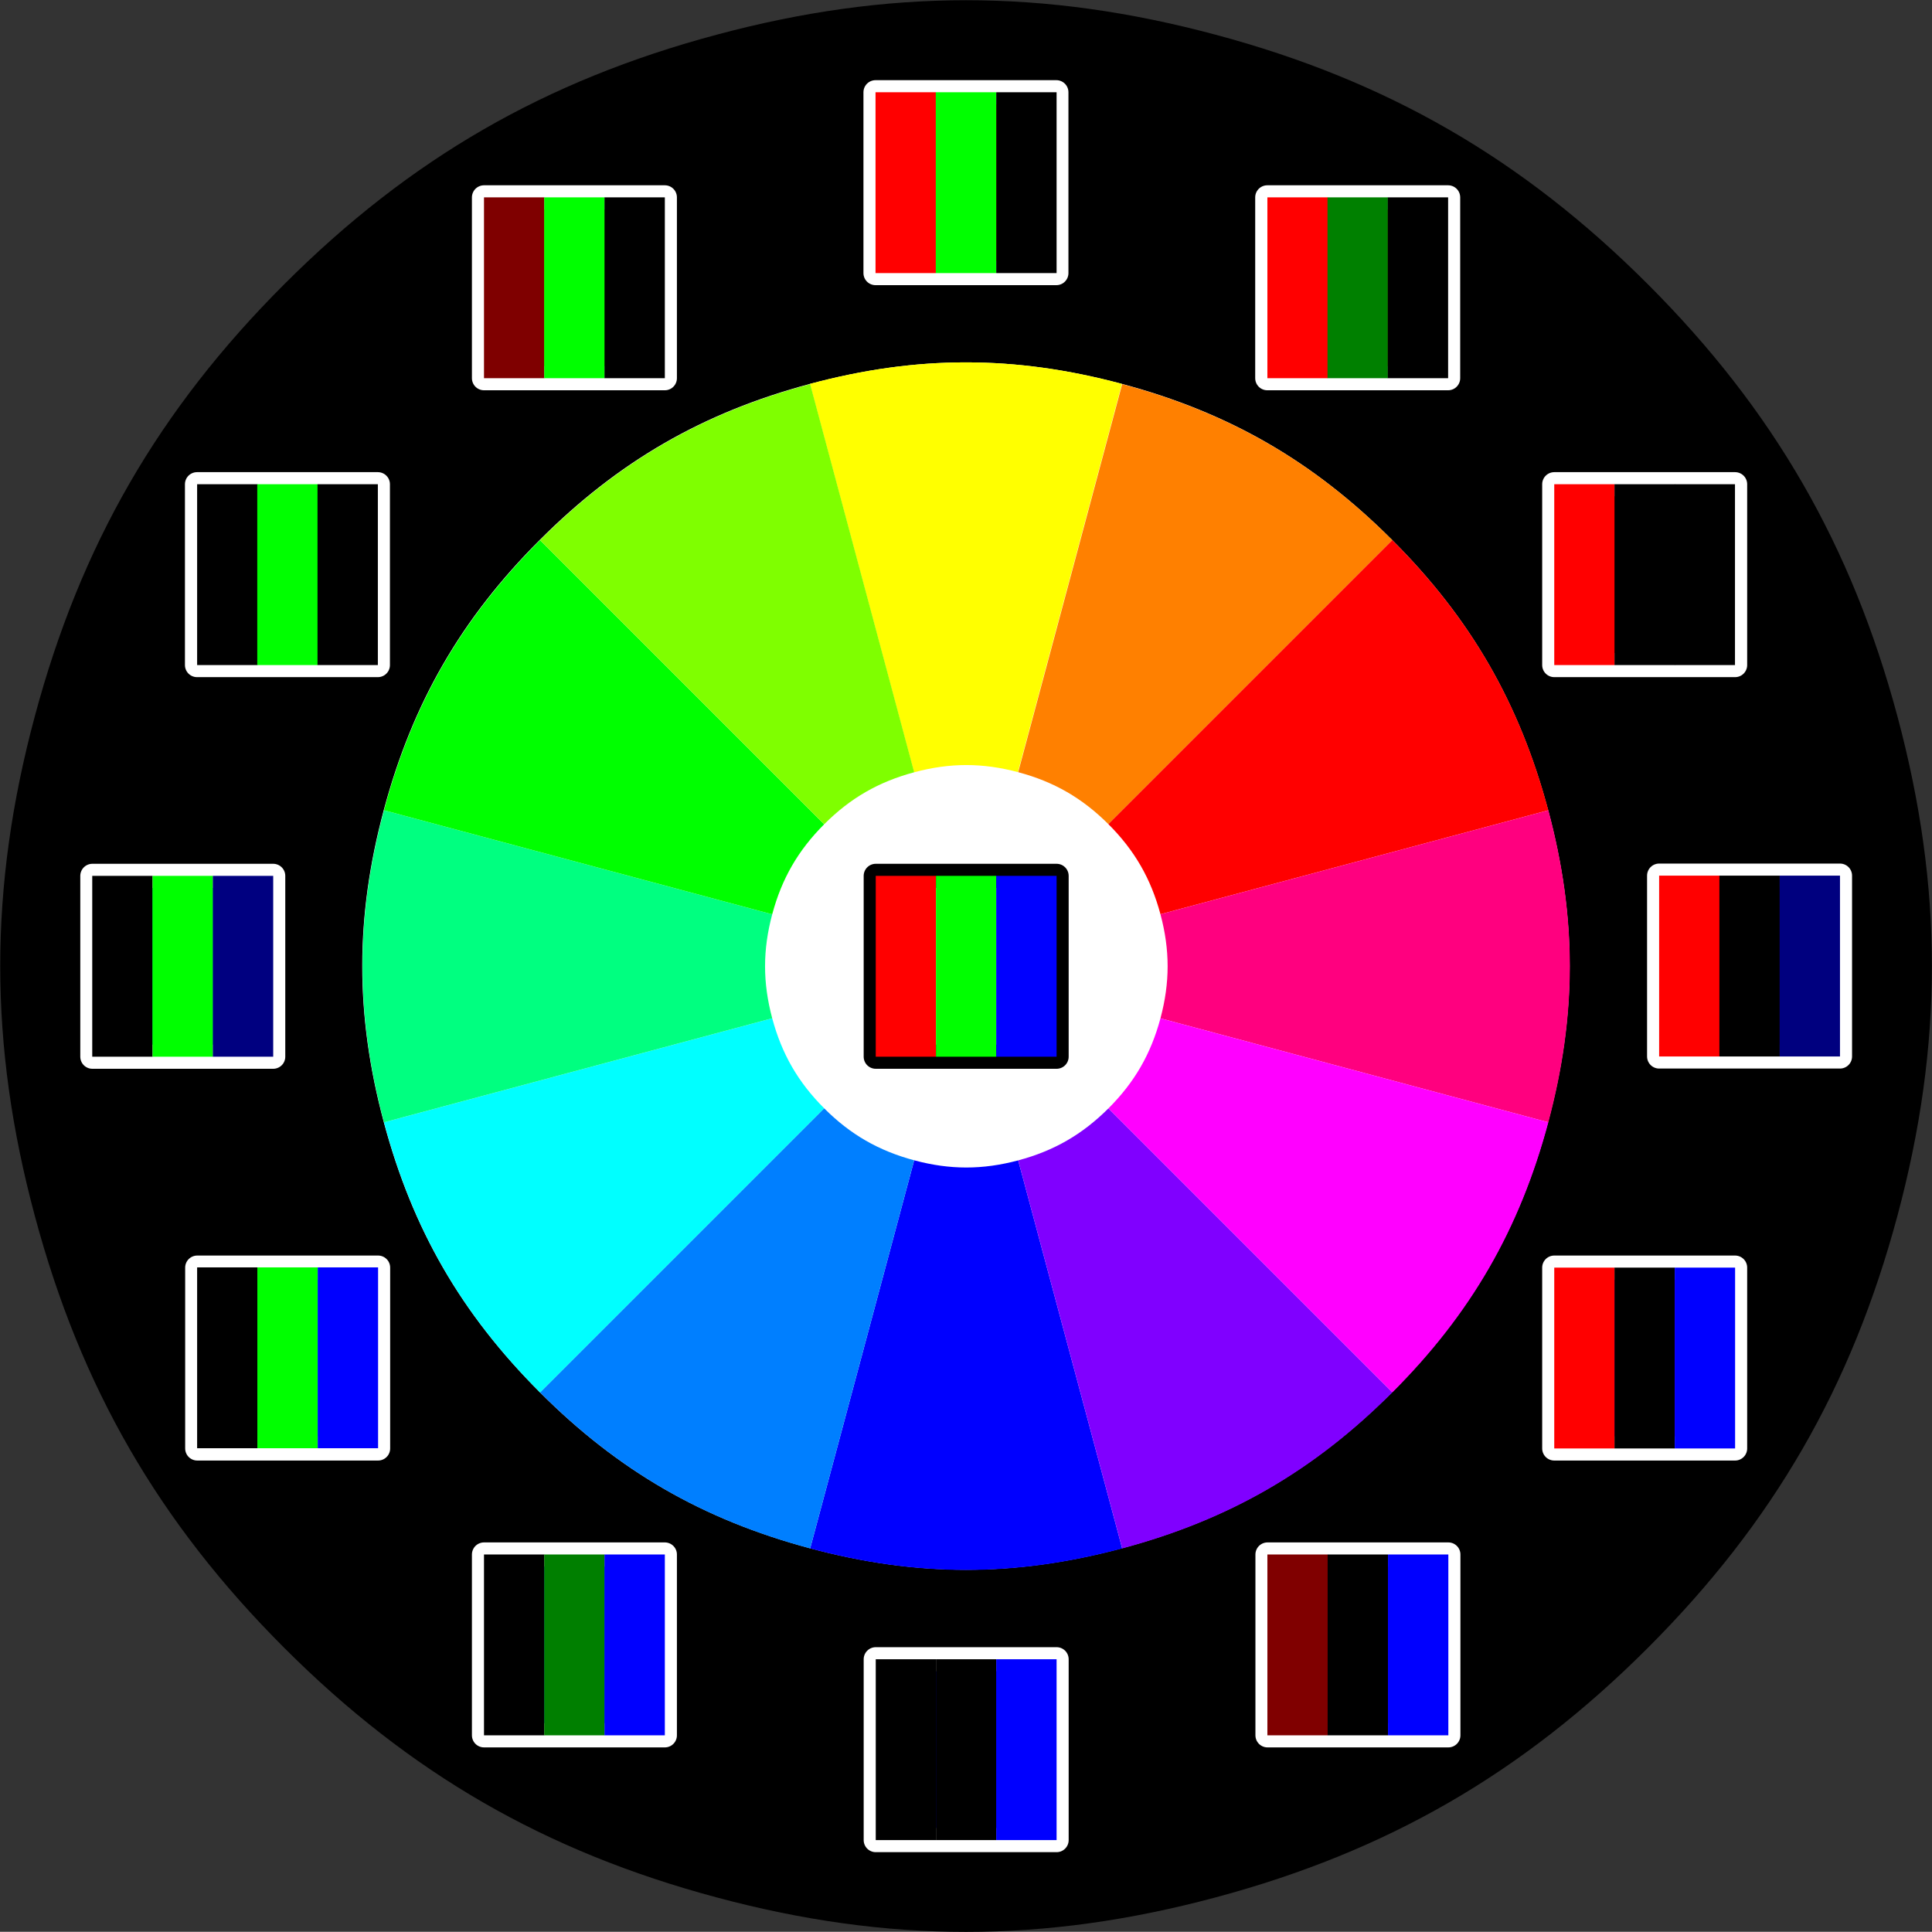 <?xml version="1.0" encoding="UTF-8"?>
<!DOCTYPE svg PUBLIC "-//W3C//DTD SVG 1.1//EN" "http://www.w3.org/Graphics/SVG/1.1/DTD/svg11.dtd">
<svg version="1.1" width="169.65mm" height="169.63mm" viewBox="0 0 16965 16963" preserveAspectRatio="xMidYMid" fill-rule="evenodd" clip-path="url(#presentation_clip_path)" stroke-width="28.222" stroke-linejoin="round" xmlns="http://www.w3.org/2000/svg" xmlns:ooo="http://xml.openoffice.org/svg/export" xmlns:xlink="http://www.w3.org/1999/xlink" xml:space="preserve">
 <rect x="0" y="0" width="16965" height="16963" fill="#333333" stroke="none"/>
 <defs class="ClipPathGroup">
  <clipPath id="presentation_clip_path" clipPathUnits="userSpaceOnUse">
   <rect x="0" y="0" width="16965" height="16963"/>
  </clipPath>
 </defs>
 <defs class="TextShapeIndex">
  
 </defs>
 <defs class="EmbeddedBulletChars">
  <g id="bullet-char-template57356" transform="scale(0,-0)">
   <path d="M 580,1141 L 1163,571 580,0 -4,571 580,1141 Z"/>
  </g>
  <g id="bullet-char-template57354" transform="scale(0,-0)">
   <path d="M 8,1128 L 1137,1128 1137,0 8,0 8,1128 Z"/>
  </g>
  <g id="bullet-char-template10146" transform="scale(0,-0)">
   <path d="M 174,0 L 602,739 174,1481 1456,739 174,0 Z M 1358,739 L 309,1346 659,739 1358,739 Z"/>
  </g>
  <g id="bullet-char-template10132" transform="scale(0,-0)">
   <path d="M 2015,739 L 1276,0 717,0 1260,543 174,543 174,936 1260,936 717,1481 1274,1481 2015,739 Z"/>
  </g>
  <g id="bullet-char-template10007" transform="scale(0,-0)">
   <path d="M 0,-2 C -7,14 -16,27 -25,37 L 356,567 C 262,823 215,952 215,954 215,979 228,992 255,992 264,992 276,990 289,987 310,991 331,999 354,1012 L 381,999 492,748 772,1049 836,1024 860,1049 C 881,1039 901,1025 922,1006 886,937 835,863 770,784 769,783 710,716 594,584 L 774,223 C 774,196 753,168 711,139 L 727,119 C 717,90 699,76 672,76 641,76 570,178 457,381 L 164,-76 C 142,-110 111,-127 72,-127 30,-127 9,-110 8,-76 1,-67 -2,-52 -2,-32 -2,-23 -1,-13 0,-2 Z"/>
  </g>
  <g id="bullet-char-template10004" transform="scale(0,-0)">
   <path d="M 285,-33 C 182,-33 111,30 74,156 52,228 41,333 41,471 41,549 55,616 82,672 116,743 169,778 240,778 293,778 328,747 346,684 L 369,508 C 377,444 397,411 428,410 L 1163,1116 C 1174,1127 1196,1133 1229,1133 1271,1133 1292,1118 1292,1087 L 1292,965 C 1292,929 1282,901 1262,881 L 442,47 C 390,-6 338,-33 285,-33 Z"/>
  </g>
  <g id="bullet-char-template9679" transform="scale(0,-0)">
   <path d="M 813,0 C 632,0 489,54 383,161 276,268 223,411 223,592 223,773 276,916 383,1023 489,1130 632,1184 813,1184 992,1184 1136,1130 1245,1023 1353,916 1407,772 1407,592 1407,412 1353,268 1245,161 1136,54 992,0 813,0 Z"/>
  </g>
  <g id="bullet-char-template8226" transform="scale(0,-0)">
   <path d="M 346,457 C 273,457 209,483 155,535 101,586 74,649 74,723 74,796 101,859 155,911 209,963 273,989 346,989 419,989 480,963 531,910 582,859 608,796 608,723 608,648 583,586 532,535 482,483 420,457 346,457 Z"/>
  </g>
  <g id="bullet-char-template8211" transform="scale(0,-0)">
   <path d="M -4,459 L 1135,459 1135,606 -4,606 -4,459 Z"/>
  </g>
 </defs>
 <defs class="TextEmbeddedBitmaps"/>
 <g>
  <g id="id2" class="Master_Slide">
   <g id="bg-id2" class="Background"/>
   <g id="bo-id2" class="BackgroundObjects"/>
  </g>
 </g>
 <g class="SlideGroup">
  <g>
   <g id="id1" class="Slide" clip-path="url(#presentation_clip_path)">
    <g class="Page">
     <g class="Group">
      <g class="com.sun.star.drawing.EllipseShape">
       <g id="id3">
        <path fill="rgb(0,0,0)" stroke="none" d="M 14470,14470 C 13368,15572 12180,16258 10675,16661 9169,17065 7797,17065 6292,16661 4786,16258 3598,15572 2496,14470 1394,13368 708,12180 305,10674 -99,9169 -99,7797 305,6292 708,4786 1394,3598 2496,2496 3598,1394 4786,708 6292,305 7797,-99 9169,-99 10675,305 12180,708 13368,1394 14470,2496 15572,3598 16258,4786 16662,6292 17065,7797 17065,9169 16662,10674 16258,12180 15572,13368 14470,14470 L 14470,14470 Z"/>
       </g>
      </g>
      <g class="com.sun.star.drawing.EllipseShape">
       <g id="id4">
        <path fill="rgb(255,255,255)" stroke="none" d="M 12224,12225 C 11535,12914 10793,13343 9852,13595 8911,13847 8053,13847 7112,13595 6171,13343 5429,12914 4740,12225 4051,11536 3622,10794 3370,9853 3118,8912 3118,8054 3370,7113 3622,6172 4051,5430 4740,4741 5429,4052 6171,3623 7112,3371 8053,3119 8911,3119 9852,3371 10793,3623 11535,4052 12224,4741 12913,5430 13342,6172 13594,7113 13846,8054 13846,8912 13594,9853 13342,10794 12913,11536 12224,12225 L 12224,12225 Z"/>
       </g>
      </g>
      <g class="com.sun.star.drawing.EllipseShape">
       <g id="id5">
        <path fill="rgb(255,255,0)" stroke="none" d="M 8482,8483 L 7112,3371 C 8053,3119 8911,3119 9852,3371 L 8482,8483 Z"/>
       </g>
      </g>
      <g class="com.sun.star.drawing.RectangleShape">
       <g id="id6">
        <path fill="rgb(255,255,0)" stroke="none" d="M 7688,1604 L 7688,810 9276,810 9276,2398 7688,2398 7688,1604 Z"/>
        <path fill="none" stroke="rgb(255,255,255)" stroke-width="212" d="M 7688,1604 L 7688,810 9276,810 9276,2398 7688,2398 7688,1604 Z"/>
       </g>
      </g>
      <g class="com.sun.star.drawing.RectangleShape">
       <g id="id7">
        <path fill="rgb(255,0,0)" stroke="none" d="M 7688,1604 L 7688,810 8218,810 8218,2398 7688,2398 7688,1604 Z"/>
       </g>
      </g>
      <g class="com.sun.star.drawing.RectangleShape">
       <g id="id8">
        <path fill="rgb(0,255,0)" stroke="none" d="M 8217,1604 L 8217,810 8747,810 8747,2398 8217,2398 8217,1604 Z"/>
       </g>
      </g>
      <g class="com.sun.star.drawing.RectangleShape">
       <g id="id9">
        <path fill="rgb(0,0,0)" stroke="none" d="M 8748,1604 L 8748,810 9278,810 9278,2398 8748,2398 8748,1604 Z"/>
       </g>
      </g>
      <g class="com.sun.star.drawing.EllipseShape">
       <g id="id10">
        <path fill="rgb(0,0,255)" stroke="none" d="M 8484,8485 L 9854,13597 C 8913,13849 8055,13849 7114,13597 L 8484,8485 Z"/>
       </g>
      </g>
      <g class="com.sun.star.drawing.RectangleShape">
       <g id="id11">
        <path fill="rgb(0,0,255)" stroke="none" d="M 7690,15364 L 7690,14570 9278,14570 9278,16158 7690,16158 7690,15364 Z"/>
        <path fill="none" stroke="rgb(255,255,255)" stroke-width="212" d="M 7690,15364 L 7690,14570 9278,14570 9278,16158 7690,16158 7690,15364 Z"/>
       </g>
      </g>
      <g class="com.sun.star.drawing.RectangleShape">
       <g id="id12">
        <path fill="rgb(0,0,0)" stroke="none" d="M 7690,15364 L 7690,14570 8220,14570 8220,16158 7690,16158 7690,15364 Z"/>
       </g>
      </g>
      <g class="com.sun.star.drawing.RectangleShape">
       <g id="id13">
        <path fill="rgb(0,0,0)" stroke="none" d="M 8219,15364 L 8219,14570 8749,14570 8749,16158 8219,16158 8219,15364 Z"/>
       </g>
      </g>
      <g class="com.sun.star.drawing.RectangleShape">
       <g id="id14">
        <path fill="rgb(0,0,255)" stroke="none" d="M 8748,15364 L 8748,14570 9278,14570 9278,16158 8748,16158 8748,15364 Z"/>
       </g>
      </g>
      <g class="com.sun.star.drawing.EllipseShape">
       <g id="id15">
        <path fill="rgb(255,128,0)" stroke="none" d="M 8484,8485 L 9854,3373 C 10795,3625 11537,4054 12226,4743 L 12226,4743 8484,8485 Z"/>
       </g>
      </g>
      <g class="com.sun.star.drawing.RectangleShape">
       <g id="id16">
        <path fill="rgb(255,128,0)" stroke="none" d="M 11128,2527 L 11128,1733 12716,1733 12716,3321 11128,3321 11128,2527 Z"/>
        <path fill="none" stroke="rgb(255,255,255)" stroke-width="212" d="M 11128,2527 L 11128,1733 12716,1733 12716,3321 11128,3321 11128,2527 Z"/>
       </g>
      </g>
      <g class="com.sun.star.drawing.RectangleShape">
       <g id="id17">
        <path fill="rgb(255,0,0)" stroke="none" d="M 11129,2527 L 11129,1733 11659,1733 11659,3321 11129,3321 11129,2527 Z"/>
       </g>
      </g>
      <g class="com.sun.star.drawing.RectangleShape">
       <g id="id18">
        <path fill="rgb(0,128,0)" stroke="none" d="M 11657,2527 L 11657,1733 12187,1733 12187,3321 11657,3321 11657,2527 Z"/>
       </g>
      </g>
      <g class="com.sun.star.drawing.RectangleShape">
       <g id="id19">
        <path fill="rgb(0,0,0)" stroke="none" d="M 12186,2527 L 12186,1733 12716,1733 12716,3321 12186,3321 12186,2527 Z"/>
       </g>
      </g>
      <g class="com.sun.star.drawing.EllipseShape">
       <g id="id20">
        <path fill="rgb(0,127,255)" stroke="none" d="M 8484,8485 L 7114,13597 C 6173,13345 5431,12916 4742,12227 L 8484,8485 Z"/>
       </g>
      </g>
      <g class="com.sun.star.drawing.RectangleShape">
       <g id="id21">
        <path fill="rgb(0,127,255)" stroke="none" d="M 4250,14444 L 4250,13650 5838,13650 5838,15238 4250,15238 4250,14444 Z"/>
        <path fill="none" stroke="rgb(255,255,255)" stroke-width="212" d="M 4250,14444 L 4250,13650 5838,13650 5838,15238 4250,15238 4250,14444 Z"/>
       </g>
      </g>
      <g class="com.sun.star.drawing.RectangleShape">
       <g id="id22">
        <path fill="rgb(0,0,0)" stroke="none" d="M 4250,14444 L 4250,13650 4780,13650 4780,15238 4250,15238 4250,14444 Z"/>
       </g>
      </g>
      <g class="com.sun.star.drawing.RectangleShape">
       <g id="id23">
        <path fill="rgb(0,127,0)" stroke="none" d="M 4779,14444 L 4779,13650 5309,13650 5309,15238 4779,15238 4779,14444 Z"/>
       </g>
      </g>
      <g class="com.sun.star.drawing.RectangleShape">
       <g id="id24">
        <path fill="rgb(0,0,255)" stroke="none" d="M 5308,14444 L 5308,13650 5838,13650 5838,15238 5308,15238 5308,14444 Z"/>
       </g>
      </g>
      <g class="com.sun.star.drawing.EllipseShape">
       <g id="id25">
        <path fill="rgb(255,0,0)" stroke="none" d="M 8484,8485 L 12226,4743 C 12915,5432 13344,6174 13596,7115 L 8484,8485 Z"/>
       </g>
      </g>
      <g class="com.sun.star.drawing.RectangleShape">
       <g id="id26">
        <path fill="rgb(255,0,0)" stroke="none" d="M 13648,5046 L 13648,4252 15236,4252 15236,5840 13648,5840 13648,5046 Z"/>
        <path fill="none" stroke="rgb(255,255,255)" stroke-width="212" d="M 13648,5046 L 13648,4252 15236,4252 15236,5840 13648,5840 13648,5046 Z"/>
       </g>
      </g>
      <g class="com.sun.star.drawing.RectangleShape">
       <g id="id27">
        <path fill="rgb(255,0,0)" stroke="none" d="M 13648,5046 L 13648,4252 14178,4252 14178,5840 13648,5840 13648,5046 Z"/>
       </g>
      </g>
      <g class="com.sun.star.drawing.RectangleShape">
       <g id="id28">
        <path fill="rgb(0,0,0)" stroke="none" d="M 14177,5046 L 14177,4252 14707,4252 14707,5840 14177,5840 14177,5046 Z"/>
       </g>
      </g>
      <g class="com.sun.star.drawing.RectangleShape">
       <g id="id29">
        <path fill="rgb(0,0,0)" stroke="none" d="M 14705,5046 L 14705,4252 15235,4252 15235,5840 14705,5840 14705,5046 Z"/>
       </g>
      </g>
      <g class="com.sun.star.drawing.EllipseShape">
       <g id="id30">
        <path fill="rgb(0,255,255)" stroke="none" d="M 8484,8485 L 4742,12227 4742,12227 C 4053,11538 3624,10796 3372,9855 L 8484,8485 Z"/>
       </g>
      </g>
      <g class="com.sun.star.drawing.RectangleShape">
       <g id="id31">
        <path fill="rgb(0,255,255)" stroke="none" d="M 1732,11925 L 1732,11131 3320,11131 3320,12719 1732,12719 1732,11925 Z"/>
        <path fill="none" stroke="rgb(255,255,255)" stroke-width="212" d="M 1732,11925 L 1732,11131 3320,11131 3320,12719 1732,12719 1732,11925 Z"/>
       </g>
      </g>
      <g class="com.sun.star.drawing.RectangleShape">
       <g id="id32">
        <path fill="rgb(0,0,0)" stroke="none" d="M 1731,11923 L 1731,11129 2261,11129 2261,12717 1731,12717 1731,11923 Z"/>
       </g>
      </g>
      <g class="com.sun.star.drawing.RectangleShape">
       <g id="id33">
        <path fill="rgb(0,255,0)" stroke="none" d="M 2260,11923 L 2260,11129 2790,11129 2790,12717 2260,12717 2260,11923 Z"/>
       </g>
      </g>
      <g class="com.sun.star.drawing.RectangleShape">
       <g id="id34">
        <path fill="rgb(0,0,255)" stroke="none" d="M 2790,11923 L 2790,11129 3320,11129 3320,12717 2790,12717 2790,11923 Z"/>
       </g>
      </g>
      <g class="com.sun.star.drawing.EllipseShape">
       <g id="id35">
        <path fill="rgb(255,0,127)" stroke="none" d="M 8484,8485 L 13596,7115 C 13848,8056 13848,8914 13596,9855 L 8484,8485 Z"/>
       </g>
      </g>
      <g class="com.sun.star.drawing.RectangleShape">
       <g id="id36">
        <path fill="rgb(255,0,127)" stroke="none" d="M 14569,8483 L 14569,7689 16157,7689 16157,9277 14569,9277 14569,8483 Z"/>
        <path fill="none" stroke="rgb(255,255,255)" stroke-width="212" d="M 14569,8483 L 14569,7689 16157,7689 16157,9277 14569,9277 14569,8483 Z"/>
       </g>
      </g>
      <g class="com.sun.star.drawing.RectangleShape">
       <g id="id37">
        <path fill="rgb(255,0,0)" stroke="none" d="M 14569,8483 L 14569,7689 15099,7689 15099,9277 14569,9277 14569,8483 Z"/>
       </g>
      </g>
      <g class="com.sun.star.drawing.RectangleShape">
       <g id="id38">
        <path fill="rgb(0,0,0)" stroke="none" d="M 15098,8483 L 15098,7689 15628,7689 15628,9277 15098,9277 15098,8483 Z"/>
       </g>
      </g>
      <g class="com.sun.star.drawing.RectangleShape">
       <g id="id39">
        <path fill="rgb(0,0,127)" stroke="none" d="M 15627,8483 L 15627,7689 16157,7689 16157,9277 15627,9277 15627,8483 Z"/>
       </g>
      </g>
      <g class="com.sun.star.drawing.EllipseShape">
       <g id="id40">
        <path fill="rgb(0,255,128)" stroke="none" d="M 8484,8485 L 3372,9855 C 3120,8914 3120,8056 3372,7115 L 8484,8485 Z"/>
       </g>
      </g>
      <g class="com.sun.star.drawing.RectangleShape">
       <g id="id41">
        <path fill="rgb(0,255,128)" stroke="none" d="M 811,8485 L 811,7691 2399,7691 2399,9279 811,9279 811,8485 Z"/>
        <path fill="none" stroke="rgb(255,255,255)" stroke-width="212" d="M 811,8485 L 811,7691 2399,7691 2399,9279 811,9279 811,8485 Z"/>
       </g>
      </g>
      <g class="com.sun.star.drawing.RectangleShape">
       <g id="id42">
        <path fill="rgb(0,0,0)" stroke="none" d="M 810,8485 L 810,7691 1340,7691 1340,9279 810,9279 810,8485 Z"/>
       </g>
      </g>
      <g class="com.sun.star.drawing.RectangleShape">
       <g id="id43">
        <path fill="rgb(0,255,0)" stroke="none" d="M 1340,8485 L 1340,7691 1870,7691 1870,9279 1340,9279 1340,8485 Z"/>
       </g>
      </g>
      <g class="com.sun.star.drawing.RectangleShape">
       <g id="id44">
        <path fill="rgb(0,0,128)" stroke="none" d="M 1869,8485 L 1869,7691 2399,7691 2399,9279 1869,9279 1869,8485 Z"/>
       </g>
      </g>
      <g class="com.sun.star.drawing.EllipseShape">
       <g id="id45">
        <path fill="rgb(255,0,255)" stroke="none" d="M 8484,8485 L 13596,9855 C 13344,10796 12915,11538 12226,12227 L 8484,8485 Z"/>
       </g>
      </g>
      <g class="com.sun.star.drawing.RectangleShape">
       <g id="id46">
        <path fill="rgb(255,0,255)" stroke="none" d="M 13648,11925 L 13648,11131 15236,11131 15236,12719 13648,12719 13648,11925 Z"/>
        <path fill="none" stroke="rgb(255,255,255)" stroke-width="212" d="M 13648,11925 L 13648,11131 15236,11131 15236,12719 13648,12719 13648,11925 Z"/>
       </g>
      </g>
      <g class="com.sun.star.drawing.RectangleShape">
       <g id="id47">
        <path fill="rgb(255,0,0)" stroke="none" d="M 13648,11925 L 13648,11131 14178,11131 14178,12719 13648,12719 13648,11925 Z"/>
       </g>
      </g>
      <g class="com.sun.star.drawing.RectangleShape">
       <g id="id48">
        <path fill="rgb(0,0,0)" stroke="none" d="M 14177,11925 L 14177,11131 14707,11131 14707,12719 14177,12719 14177,11925 Z"/>
       </g>
      </g>
      <g class="com.sun.star.drawing.RectangleShape">
       <g id="id49">
        <path fill="rgb(0,0,255)" stroke="none" d="M 14706,11925 L 14706,11131 15236,11131 15236,12719 14706,12719 14706,11925 Z"/>
       </g>
      </g>
      <g class="com.sun.star.drawing.EllipseShape">
       <g id="id50">
        <path fill="rgb(0,255,0)" stroke="none" d="M 8484,8485 L 3372,7115 C 3624,6174 4053,5432 4742,4743 L 8484,8485 Z"/>
       </g>
      </g>
      <g class="com.sun.star.drawing.RectangleShape">
       <g id="id51">
        <path fill="rgb(0,255,0)" stroke="none" d="M 1730,5046 L 1730,4252 3318,4252 3318,5840 1730,5840 1730,5046 Z"/>
        <path fill="none" stroke="rgb(255,255,255)" stroke-width="212" d="M 1730,5046 L 1730,4252 3318,4252 3318,5840 1730,5840 1730,5046 Z"/>
       </g>
      </g>
      <g class="com.sun.star.drawing.RectangleShape">
       <g id="id52">
        <path fill="rgb(0,0,0)" stroke="none" d="M 1731,5046 L 1731,4252 2261,4252 2261,5840 1731,5840 1731,5046 Z"/>
       </g>
      </g>
      <g class="com.sun.star.drawing.RectangleShape">
       <g id="id53">
        <path fill="rgb(0,255,0)" stroke="none" d="M 2259,5046 L 2259,4252 2789,4252 2789,5840 2259,5840 2259,5046 Z"/>
       </g>
      </g>
      <g class="com.sun.star.drawing.RectangleShape">
       <g id="id54">
        <path fill="rgb(0,0,0)" stroke="none" d="M 2788,5046 L 2788,4252 3318,4252 3318,5840 2788,5840 2788,5046 Z"/>
       </g>
      </g>
      <g class="com.sun.star.drawing.EllipseShape">
       <g id="id55">
        <path fill="rgb(128,0,255)" stroke="none" d="M 8484,8485 L 12226,12227 12226,12227 C 11537,12916 10795,13345 9854,13597 L 8484,8485 Z"/>
       </g>
      </g>
      <g class="com.sun.star.drawing.RectangleShape">
       <g id="id56">
        <path fill="rgb(128,0,255)" stroke="none" d="M 11130,14444 L 11130,13650 12718,13650 12718,15238 11130,15238 11130,14444 Z"/>
        <path fill="none" stroke="rgb(255,255,255)" stroke-width="212" d="M 11130,14444 L 11130,13650 12718,13650 12718,15238 11130,15238 11130,14444 Z"/>
       </g>
      </g>
      <g class="com.sun.star.drawing.RectangleShape">
       <g id="id57">
        <path fill="rgb(128,0,0)" stroke="none" d="M 11129,14444 L 11129,13650 11659,13650 11659,15238 11129,15238 11129,14444 Z"/>
       </g>
      </g>
      <g class="com.sun.star.drawing.RectangleShape">
       <g id="id58">
        <path fill="rgb(0,0,0)" stroke="none" d="M 11658,14444 L 11658,13650 12188,13650 12188,15238 11658,15238 11658,14444 Z"/>
       </g>
      </g>
      <g class="com.sun.star.drawing.RectangleShape">
       <g id="id59">
        <path fill="rgb(0,0,255)" stroke="none" d="M 12188,14444 L 12188,13650 12718,13650 12718,15238 12188,15238 12188,14444 Z"/>
       </g>
      </g>
      <g class="com.sun.star.drawing.EllipseShape">
       <g id="id60">
        <path fill="rgb(127,255,0)" stroke="none" d="M 8484,8485 L 4742,4743 C 5431,4054 6173,3625 7114,3373 L 8484,8485 Z"/>
       </g>
      </g>
      <g class="com.sun.star.drawing.RectangleShape">
       <g id="id61">
        <path fill="rgb(127,255,0)" stroke="none" d="M 4250,2527 L 4250,1733 5838,1733 5838,3321 4250,3321 4250,2527 Z"/>
        <path fill="none" stroke="rgb(255,255,255)" stroke-width="212" d="M 4250,2527 L 4250,1733 5838,1733 5838,3321 4250,3321 4250,2527 Z"/>
       </g>
      </g>
      <g class="com.sun.star.drawing.RectangleShape">
       <g id="id62">
        <path fill="rgb(127,0,0)" stroke="none" d="M 4250,2527 L 4250,1733 4780,1733 4780,3321 4250,3321 4250,2527 Z"/>
       </g>
      </g>
      <g class="com.sun.star.drawing.RectangleShape">
       <g id="id63">
        <path fill="rgb(0,255,0)" stroke="none" d="M 4779,2527 L 4779,1733 5309,1733 5309,3321 4779,3321 4779,2527 Z"/>
       </g>
      </g>
      <g class="com.sun.star.drawing.RectangleShape">
       <g id="id64">
        <path fill="rgb(0,0,0)" stroke="none" d="M 5308,2527 L 5308,1733 5838,1733 5838,3321 5308,3321 5308,2527 Z"/>
       </g>
      </g>
      <g class="com.sun.star.drawing.EllipseShape">
       <g id="id65">
        <path fill="rgb(255,255,255)" stroke="none" d="M 9733,9733 C 9503,9962 9256,10105 8942,10189 8628,10273 8342,10273 8029,10189 7715,10105 7467,9962 7238,9733 7008,9503 6865,9255 6781,8942 6697,8628 6697,8342 6781,8028 6865,7715 7008,7467 7238,7237 7467,7008 7715,6865 8029,6781 8342,6697 8628,6697 8942,6781 9256,6865 9503,7008 9733,7237 9963,7467 10106,7715 10190,8028 10274,8342 10274,8628 10190,8942 10106,9255 9963,9503 9733,9733 L 9733,9733 Z"/>
       </g>
      </g>
      <g class="com.sun.star.drawing.RectangleShape">
       <g id="id66">
        <path fill="rgb(255,255,255)" stroke="none" d="M 7690,8485 L 7690,7691 9278,7691 9278,9279 7690,9279 7690,8485 Z"/>
        <path fill="none" stroke="rgb(0,0,0)" stroke-width="212" d="M 7690,8485 L 7690,7691 9278,7691 9278,9279 7690,9279 7690,8485 Z"/>
       </g>
      </g>
      <g class="com.sun.star.drawing.RectangleShape">
       <g id="id67">
        <path fill="rgb(255,0,0)" stroke="none" d="M 7690,8485 L 7690,7691 8220,7691 8220,9279 7690,9279 7690,8485 Z"/>
       </g>
      </g>
      <g class="com.sun.star.drawing.RectangleShape">
       <g id="id68">
        <path fill="rgb(0,255,0)" stroke="none" d="M 8219,8485 L 8219,7691 8749,7691 8749,9279 8219,9279 8219,8485 Z"/>
       </g>
      </g>
      <g class="com.sun.star.drawing.RectangleShape">
       <g id="id69">
        <path fill="rgb(0,0,255)" stroke="none" d="M 8748,8485 L 8748,7691 9278,7691 9278,9279 8748,9279 8748,8485 Z"/>
       </g>
      </g>
     </g>
    </g>
   </g>
  </g>
 </g>
</svg>